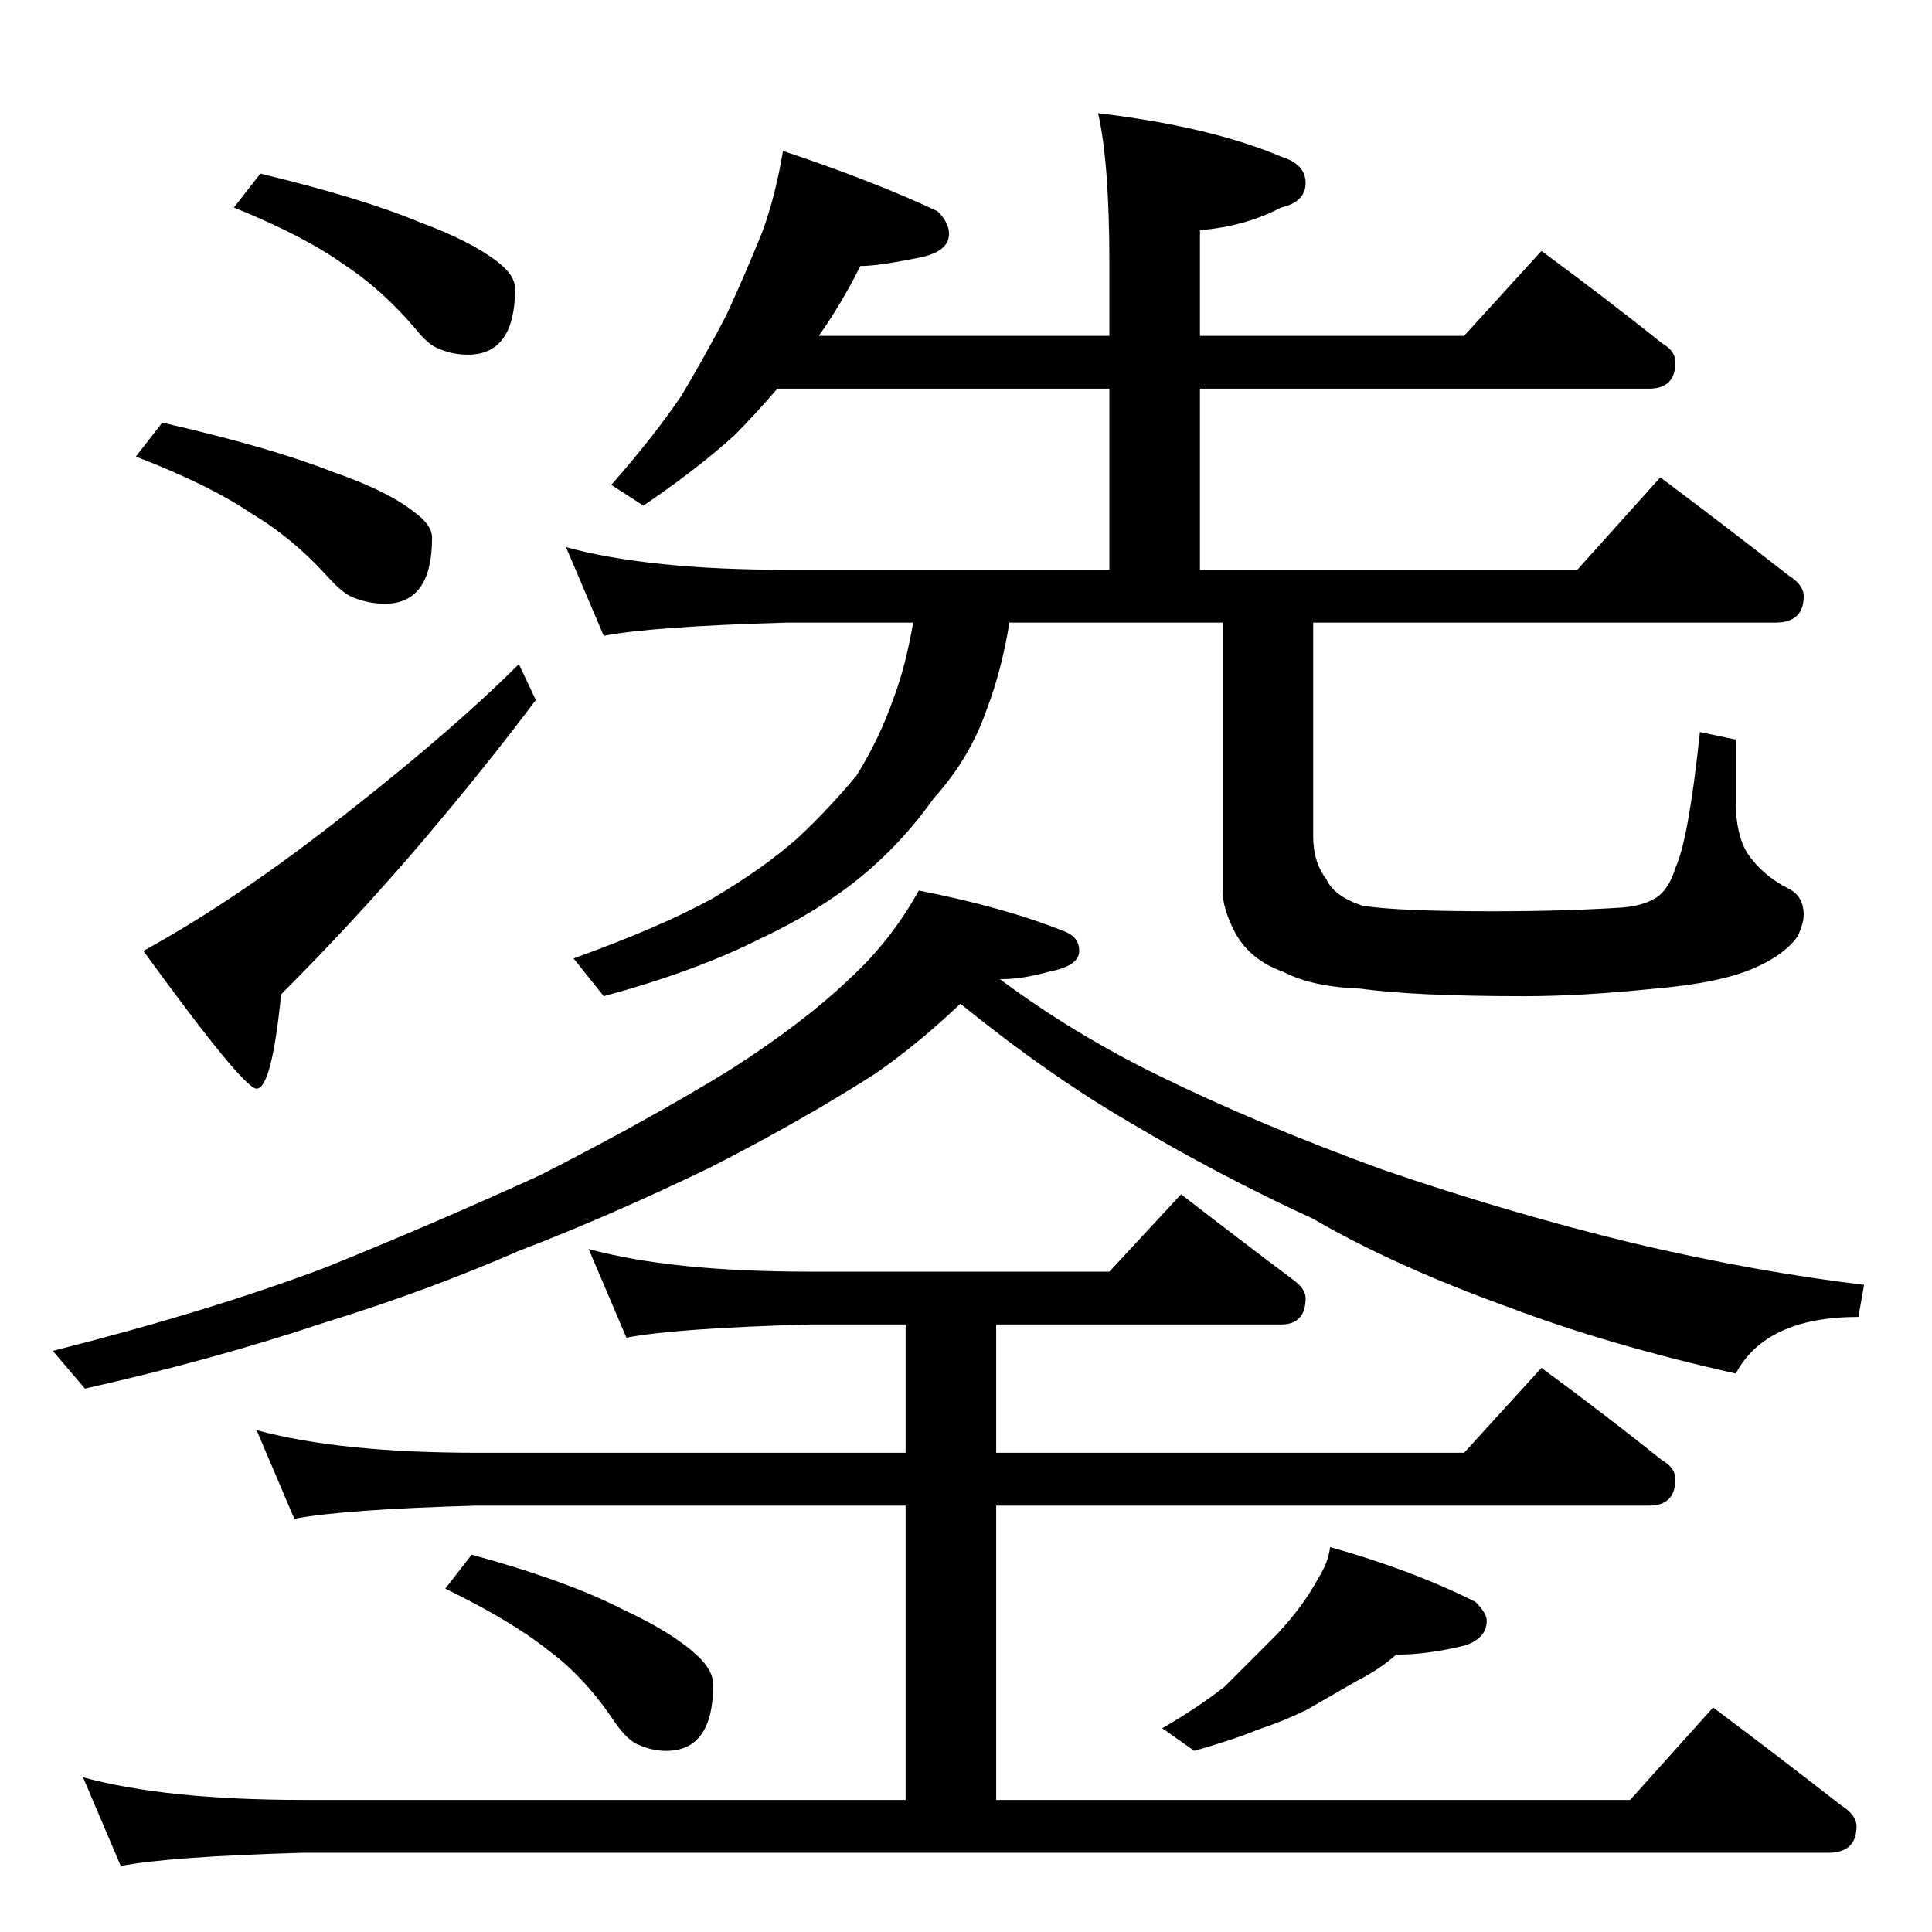 <?xml version="1.0" standalone="no"?>
<!DOCTYPE svg PUBLIC "-//W3C//DTD SVG 1.1//EN" "http://www.w3.org/Graphics/SVG/1.1/DTD/svg11.dtd" >
<svg xmlns="http://www.w3.org/2000/svg" xmlns:xlink="http://www.w3.org/1999/xlink" version="1.1" viewBox="0 -204 1024 1024">
  <g transform="matrix(1 0 0 -1 0 820)">
   <path fill="currentColor"
d="M138 932q54 -13 85 -26q27 -10 41 -21q9 -7 9 -14q0 -35 -25 -35q-8 0 -15 3q-6 2 -13 11q-18 21 -38 34q-21 15 -58 30zM86 800q57 -13 90 -26q29 -10 43 -21q10 -7 10 -14q0 -35 -25 -35q-8 0 -16 3q-6 2 -14 11q-19 21 -41 34q-22 15 -61 30zM275 672l9 -19
q-27 -36 -61 -76q-35 -41 -74 -80q-5 -50 -13 -50q-7 0 -60 73q51 28 109 74q56 44 90 78zM415 944q48 -16 82 -32q6 -6 6 -12q0 -10 -18 -13q-20 -4 -29 -4q-10 -20 -22 -37h154v38q0 54 -6 80q59 -7 97 -23q13 -4 13 -14t-13 -13q-19 -10 -43 -12v-56h140l41 45
q34 -25 64 -49q7 -4 7 -10q0 -14 -14 -14h-238v-96h200l44 49q36 -27 68 -52q8 -5 8 -11q0 -14 -15 -14h-245v-113q0 -14 7 -23q4 -9 19 -14q18 -3 69 -3q38 0 69 2q12 1 19 6q6 5 9 15q7 15 13 72l19 -4v-33q0 -17 6 -27q8 -12 22 -19q8 -4 8 -14q0 -4 -3 -11
q-7 -10 -23 -17q-18 -8 -53 -11q-39 -4 -69 -4q-58 0 -87 4q-26 1 -41 9q-17 6 -25 20q-7 13 -7 23v142h-113q-4 -25 -12 -46q-9 -26 -28 -47q-17 -24 -39 -42t-54 -33q-34 -17 -82 -30l-16 20q47 17 74 32q27 16 45 32q17 16 31 33q12 19 20 42q6 16 10 39h-67
q-71 -2 -97 -7l-20 47q44 -12 117 -12h171v96h-176q-12 -14 -23 -25q-20 -18 -48 -37l-17 11q22 25 37 47q12 20 24 43q11 24 19 44q7 19 11 43zM487 552q46 -9 78 -22q7 -3 7 -10q0 -8 -16 -11q-14 -4 -26 -4q39 -29 84 -51q53 -26 119 -50q67 -23 133 -39q64 -15 122 -22
l-3 -17q-49 0 -65 -30q-67 15 -120 35q-61 22 -104 47q-50 23 -97 51q-43 25 -90 63q-22 -21 -45 -37q-39 -25 -88 -50q-54 -26 -101 -44q-48 -21 -103 -38q-60 -20 -127 -35l-17 20q83 21 144 44q57 23 114 49q57 29 101 56q39 25 63 48q22 20 37 47zM312 362
q44 -12 117 -12h159l38 41q31 -24 59 -45q7 -5 7 -10q0 -14 -13 -14h-151v-68h248l41 45q34 -25 64 -49q7 -4 7 -10q0 -14 -14 -14h-346v-156h336l44 49q36 -27 68 -52q8 -5 8 -11q0 -14 -15 -14h-808q-71 -2 -97 -7l-20 47q44 -12 117 -12h319v156h-227q-71 -2 -97 -7
l-20 47q44 -12 117 -12h227v68h-51q-71 -2 -97 -7zM250 200q51 -14 80 -29q26 -12 39 -24q9 -8 9 -16q0 -35 -25 -35q-7 0 -14 3q-6 2 -13 12q-16 24 -35 38q-20 16 -55 33zM705 204q43 -12 77 -29q6 -6 6 -10q0 -9 -11 -13q-20 -5 -37 -5q-9 -8 -21 -14l-26 -15
q-12 -6 -27 -11q-12 -5 -33 -11l-17 12q19 11 33 22l28 28q14 15 22 30q5 8 6 16z" />
  </g>

</svg>
